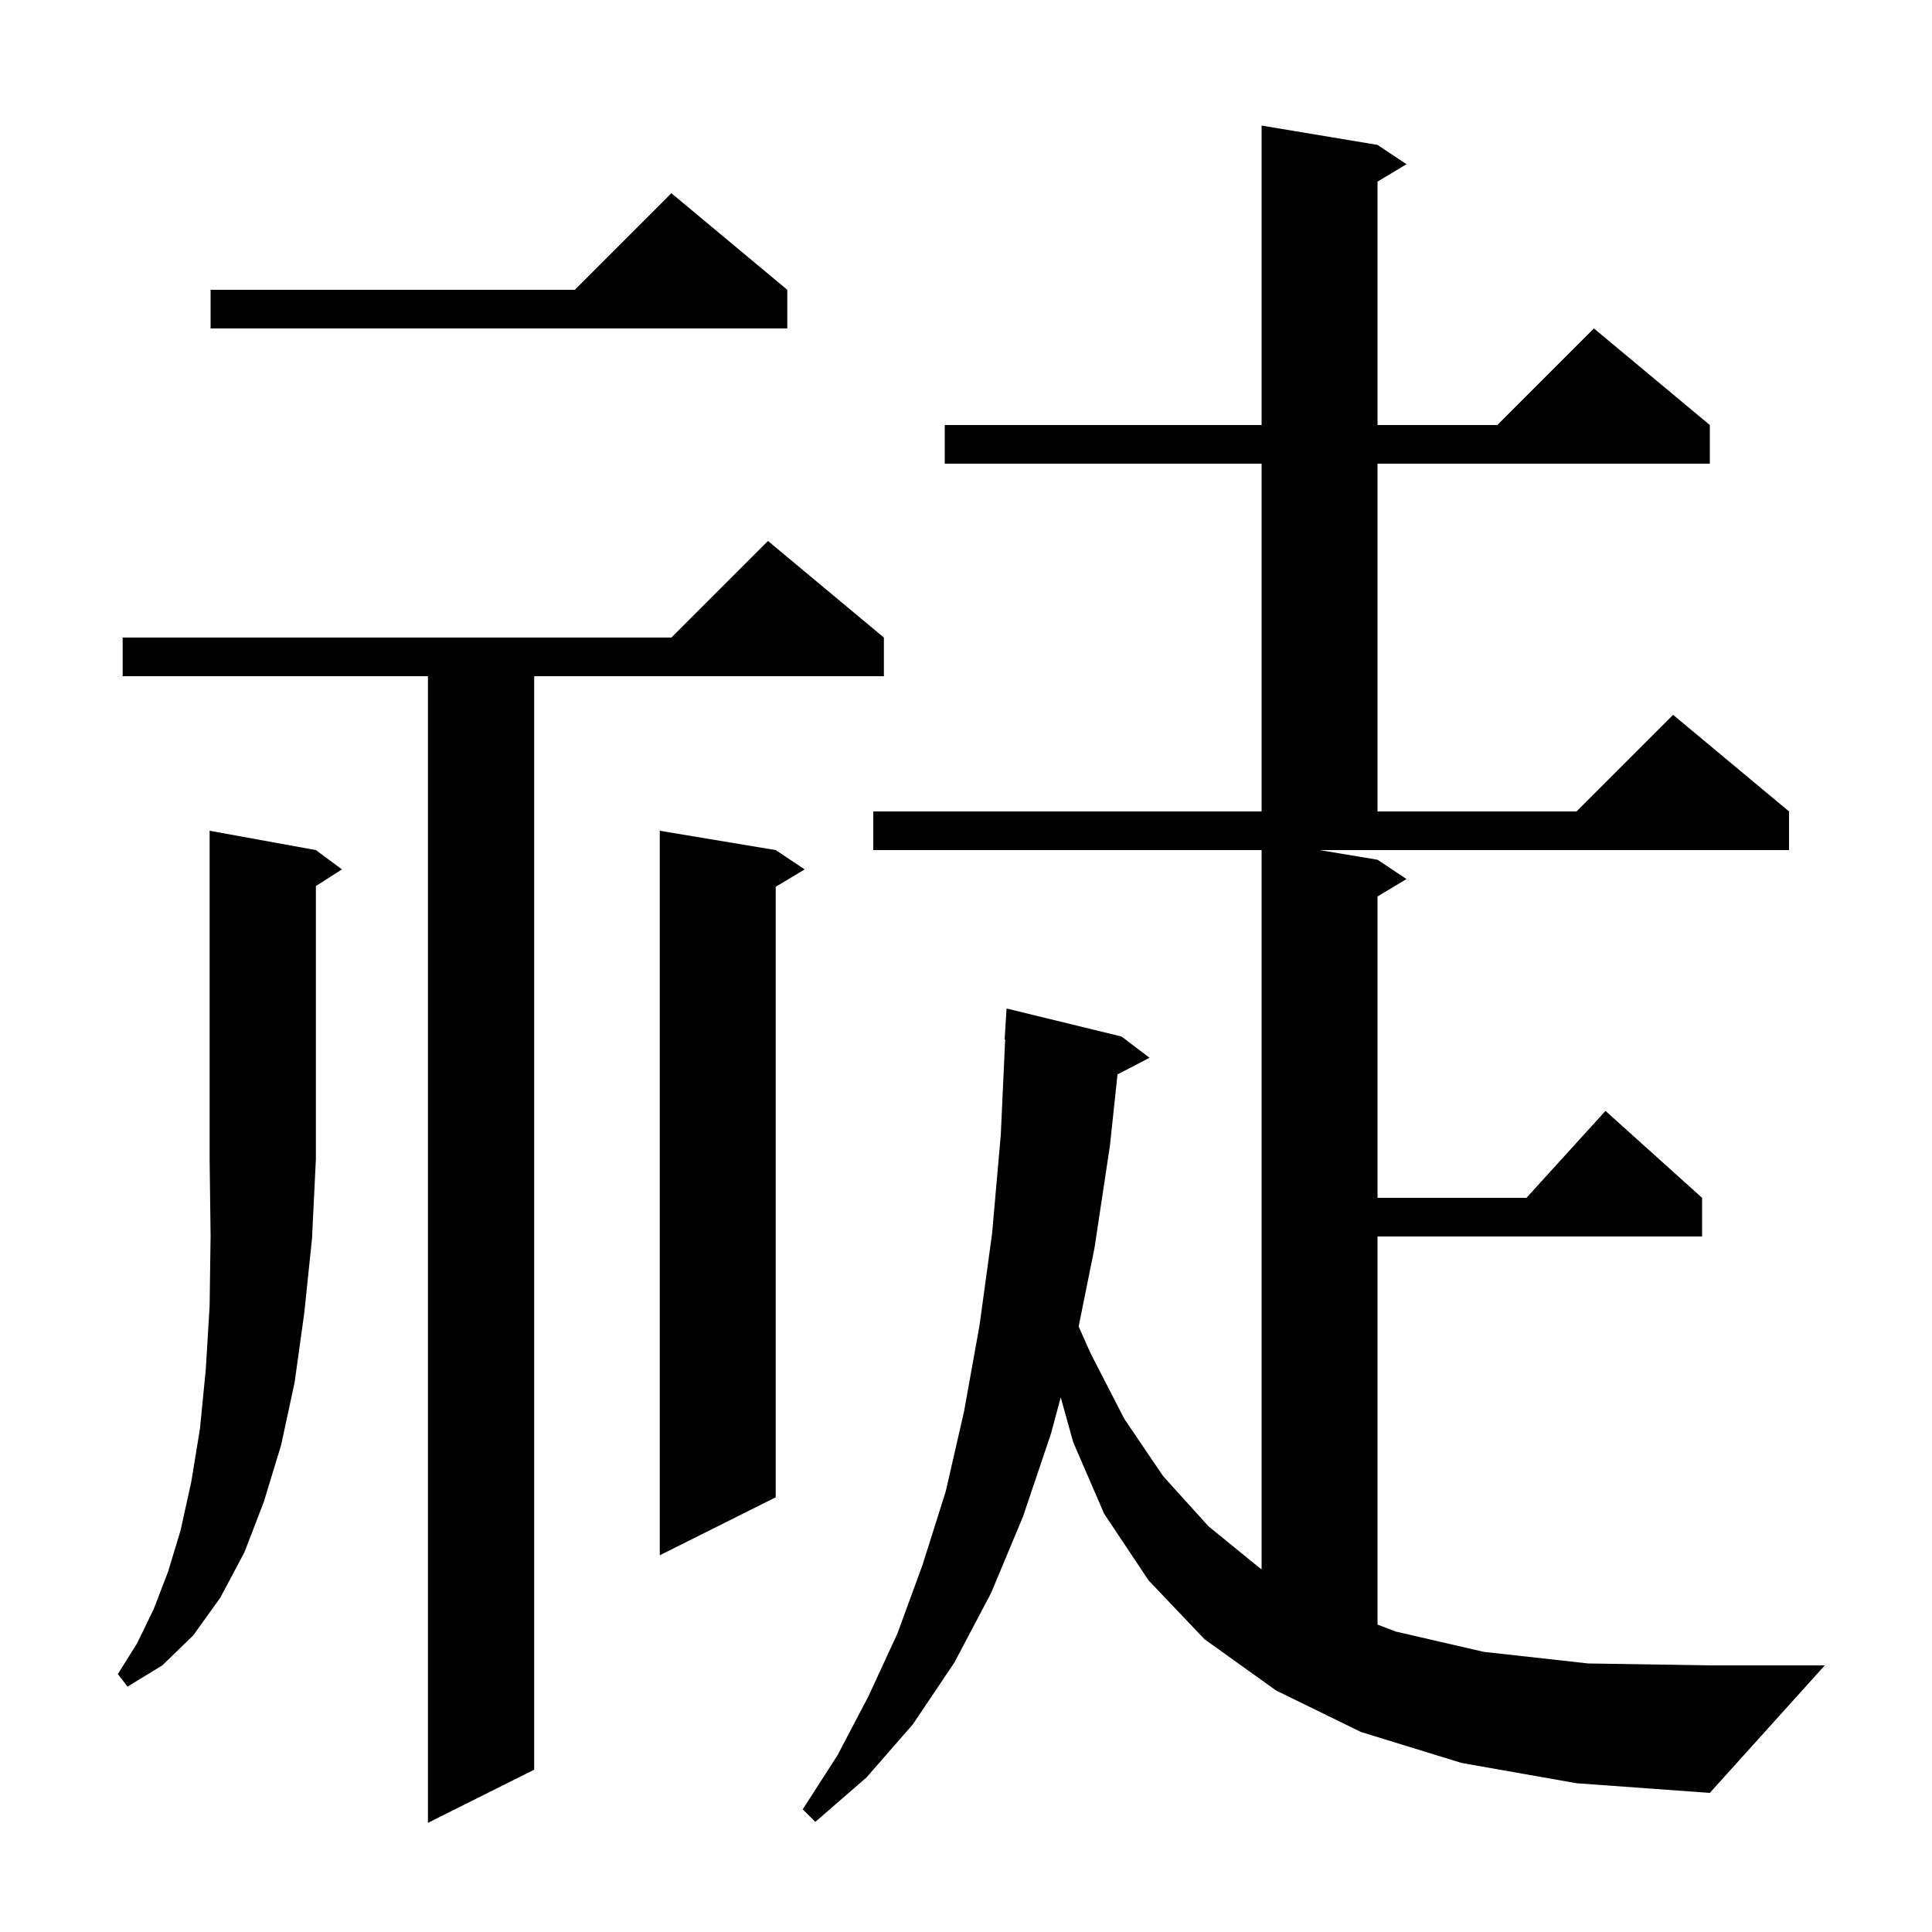 <svg xmlns="http://www.w3.org/2000/svg" xmlns:xlink="http://www.w3.org/1999/xlink" version="1.1" baseProfile="full" viewBox="0 0 200 200" width="200" height="200">
<g fill="black">
<path d="M 91.5 66.0 L 91.5 70.0 L 55.3 70.0 L 55.3 183.2 L 44.3 188.7 L 44.3 70.0 L 12.7 70.0 L 12.7 66.0 L 69.5 66.0 L 79.5 56.0 Z M 151.3 182.5 L 140.9 179.3 L 132.1 175.0 L 124.7 169.7 L 118.9 163.6 L 114.3 156.7 L 111.1 149.3 L 109.807 144.655 L 108.8 148.4 L 105.9 157.0 L 102.6 164.9 L 98.8 172.1 L 94.5 178.5 L 89.7 184.0 L 84.4 188.6 L 83.1 187.3 L 86.7 181.7 L 89.9 175.6 L 92.9 169.1 L 95.5 162.0 L 97.9 154.4 L 99.8 146.1 L 101.4 137.2 L 102.7 127.7 L 103.6 117.5 L 104.054 107.599 L 104.0 107.6 L 104.2 104.4 L 116.1 107.3 L 119.0 109.5 L 115.684 111.222 L 114.9 118.6 L 113.3 129.2 L 111.66 137.319 L 112.9 140.1 L 116.4 146.9 L 120.4 152.8 L 125.1 158.0 L 130.5 162.4 L 130.6 162.456 L 130.6 88.0 L 90.4 88.0 L 90.4 84.0 L 130.6 84.0 L 130.6 48.0 L 97.8 48.0 L 97.8 44.0 L 130.6 44.0 L 130.6 13.0 L 142.6 15.0 L 145.6 17.0 L 142.6 18.8 L 142.6 44.0 L 155.0 44.0 L 165.0 34.0 L 177.0 44.0 L 177.0 48.0 L 142.6 48.0 L 142.6 84.0 L 163.2 84.0 L 173.2 74.0 L 185.2 84.0 L 185.2 88.0 L 136.6 88.0 L 142.6 89.0 L 145.6 91.0 L 142.6 92.8 L 142.6 124.0 L 158.018 124.0 L 166.2 115.0 L 176.2 124.0 L 176.2 128.0 L 142.6 128.0 L 142.6 168.175 L 144.5 168.9 L 153.6 171.0 L 164.4 172.2 L 177.0 172.4 L 188.9 172.4 L 177.0 185.6 L 163.2 184.6 Z M 32.7 88.0 L 35.4 90.0 L 32.7 91.723 L 32.7 120.0 L 32.3 128.2 L 31.5 135.9 L 30.5 143.1 L 29.1 149.6 L 27.3 155.5 L 25.3 160.7 L 22.8 165.4 L 20.0 169.3 L 16.8 172.4 L 13.2 174.6 L 12.2 173.3 L 14.2 170.1 L 15.9 166.6 L 17.4 162.7 L 18.7 158.4 L 19.8 153.4 L 20.7 147.9 L 21.3 141.8 L 21.7 135.2 L 21.8 127.9 L 21.7 120.0 L 21.7 86.0 Z M 80.3 88.0 L 83.3 90.0 L 80.3 91.8 L 80.3 155.0 L 68.3 161.0 L 68.3 86.0 Z M 81.5 30.0 L 81.5 34.0 L 21.8 34.0 L 21.8 30.0 L 59.5 30.0 L 69.5 20.0 Z " />
</g>
</svg>
